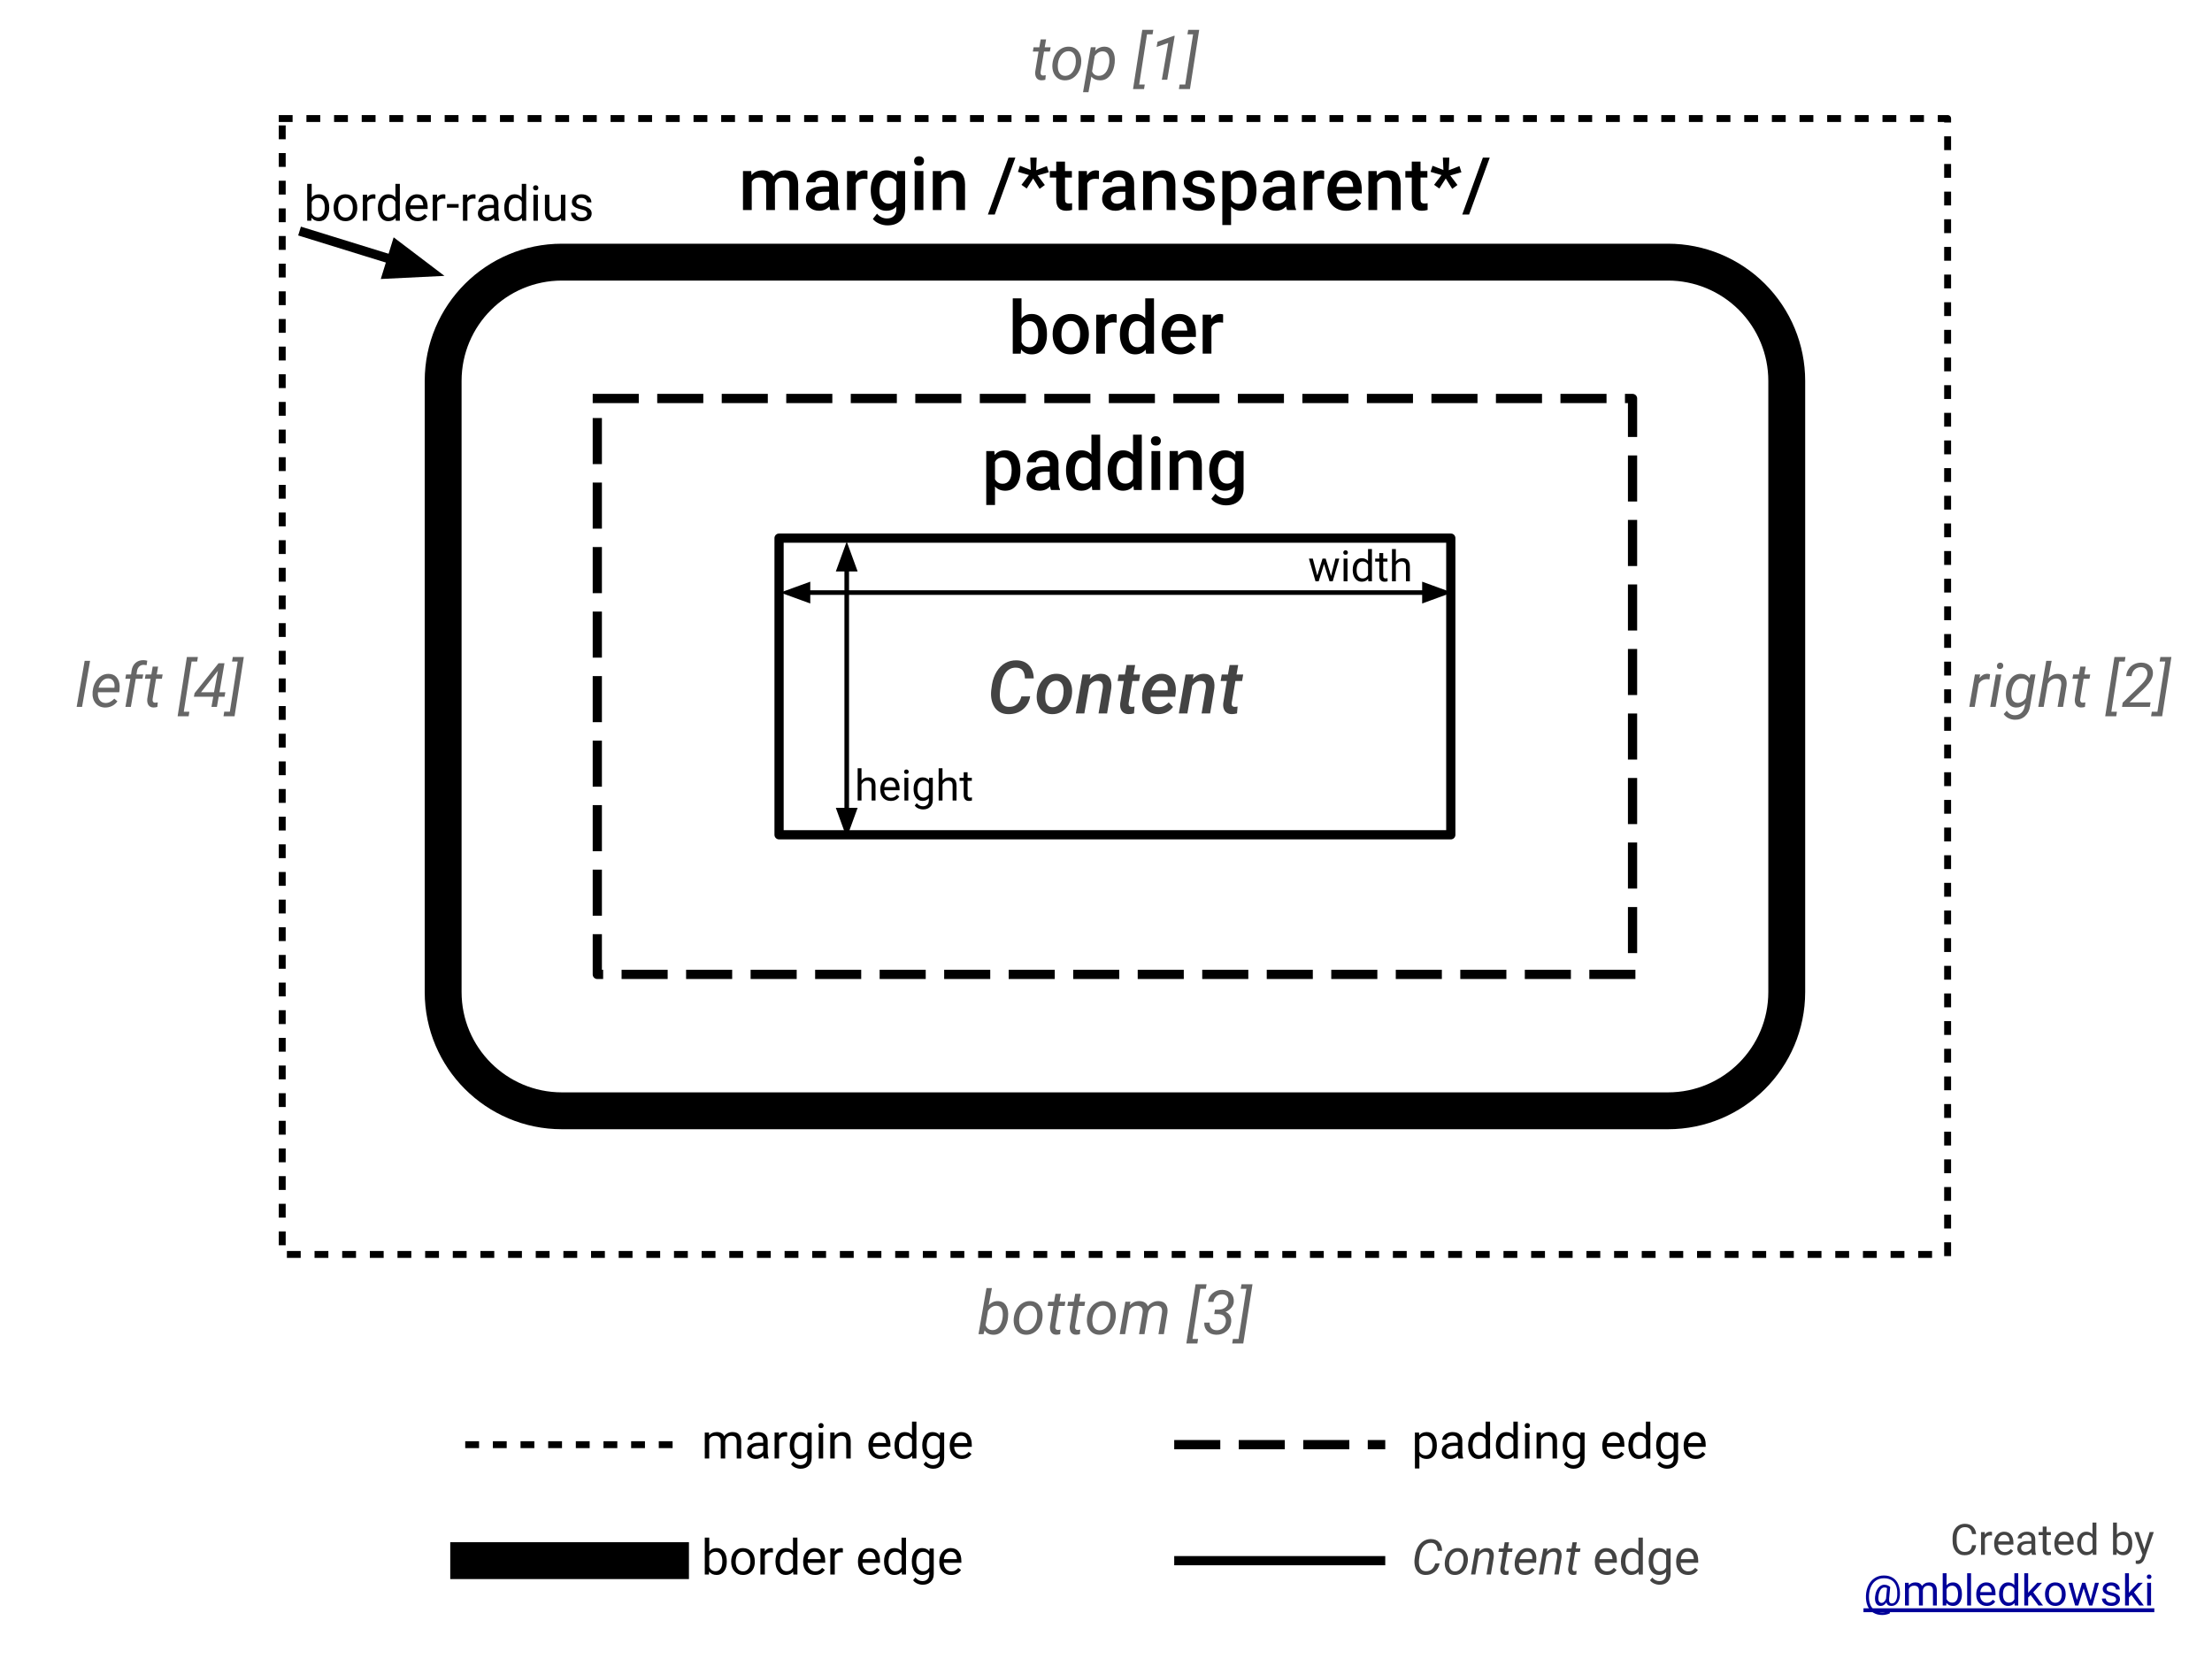 <svg xmlns="http://www.w3.org/2000/svg" xmlns:xlink="http://www.w3.org/1999/xlink" fill="none" stroke-linecap="square" stroke-miterlimit="10" viewBox="0 0 960 720"><clipPath id="a"><path d="M0 0h960v720H0V0z"/></clipPath><g clip-path="url(#a)"><path fill="none" d="M0 0h960v720H0z"/><path fill="none" d="M122.488 51.436h722.772v492.976h-722.772z"/><path stroke="#000" stroke-dasharray="3.0,9.0" stroke-linecap="butt" stroke-linejoin="round" stroke-width="3" d="M122.488 51.436h722.772v492.976h-722.772z"/><path fill="#000" d="M326.03 74.249l.109 1.766q1.781-2.078 4.875-2.078 3.391 0 4.641 2.594 1.844-2.594 5.188-2.594 2.797 0 4.156 1.547 1.375 1.547 1.406 4.562V91.156h-3.797v-11q0-1.609-.703-2.359t-2.328-.75q-1.297 0-2.125.703-.812.688-1.141 1.812l.016 11.594h-3.797v-11.125q-.078-2.984-3.047-2.984-2.281 0-3.234 1.859v12.25h-3.797V74.249h3.578zm34.375 16.906q-.25-.484-.438-1.578-1.812 1.891-4.438 1.891-2.547 0-4.156-1.453t-1.609-3.594q0-2.703 2-4.141 2.016-1.453 5.75-1.453h2.328V79.718q0-1.312-.734-2.094-.734-.797-2.234-.797-1.297 0-2.125.656-.828.641-.828 1.641h-3.797q0-1.391.922-2.594.922-1.219 2.5-1.906 1.594-.688 3.547-.688 2.969 0 4.734 1.5 1.766 1.484 1.812 4.188v7.625q0 2.281.641 3.641v.266h-3.875zm-4.172-2.734q1.125 0 2.109-.547 1-.547 1.5-1.469v-3.188h-2.047q-2.109 0-3.172.734t-1.062 2.078q0 1.094.719 1.75.734.641 1.953.641zM376.468 77.718q-.75-.125-1.547-.125-2.609 0-3.516 2v11.562h-3.797V74.249h3.625l.094 1.891q1.375-2.203 3.812-2.203.812 0 1.344.219l-.016 3.562zm1.438 4.859q0-3.938 1.844-6.281 1.859-2.359 4.922-2.359 2.891 0 4.547 2.016l.172-1.703h3.422v16.391q0 3.328-2.078 5.25-2.062 1.922-5.578 1.922-1.859 0-3.641-.781-1.766-.766-2.688-2.016l1.797-2.281q1.75 2.078 4.312 2.078 1.891 0 2.984-1.031 1.094-1.016 1.094-3v-1.141q-1.641 1.828-4.375 1.828-2.969 0-4.859-2.359-1.875-2.359-1.875-6.531zm3.781.328q0 2.547 1.031 4.016 1.047 1.453 2.891 1.453 2.297 0 3.406-1.969v-7.438q-1.078-1.922-3.375-1.922-1.875 0-2.922 1.484-1.031 1.484-1.031 4.375zm19.062 8.25h-3.797V74.249h3.797v16.906zm-4.031-21.297q0-.875.547-1.453.562-.578 1.594-.578t1.594.578q.562.578.562 1.453 0 .859-.562 1.438-.562.562-1.594.562t-1.594-.562q-.547-.578-.547-1.438zm11.688 4.391l.109 1.953q1.875-2.266 4.922-2.266 5.281 0 5.375 6.047V91.156h-3.797V80.203q0-1.609-.703-2.375-.688-.781-2.266-.781-2.297 0-3.422 2.078v12.031h-3.797V74.249h3.578zm23.312 18.859h-2.984l8.953-24.703h2.984l-8.953 24.703zm14.828-17.141l-4.766-1.375.859-2.641 4.719 1.828-.234-5.375h2.797l-.234 5.469 4.641-1.797.844 2.688-4.844 1.375 3.125 4.156-2.266 1.656-2.812-4.5-2.781 4.359-2.281-1.594 3.234-4.25zm15.656-5.828v4.109h2.984v2.812h-2.984v9.438q0 .969.375 1.406.391.422 1.375.422.656 0 1.328-.156v2.938q-1.297.359-2.5.359-4.375 0-4.375-4.828V77.062h-2.781v-2.812h2.781v-4.109h3.797zm14.734 7.578q-.75-.125-1.547-.125-2.609 0-3.516 2v11.562h-3.797V74.249h3.625l.094 1.891q1.375-2.203 3.812-2.203.812 0 1.344.219l-.016 3.562zm12.031 13.438q-.25-.484-.438-1.578-1.812 1.891-4.438 1.891-2.547 0-4.156-1.453t-1.609-3.594q0-2.703 2-4.141 2.016-1.453 5.75-1.453h2.328V79.718q0-1.312-.734-2.094-.734-.797-2.234-.797-1.297 0-2.125.656-.828.641-.828 1.641h-3.797q0-1.391.922-2.594.922-1.219 2.5-1.906 1.594-.688 3.547-.688 2.969 0 4.734 1.5 1.766 1.484 1.812 4.188v7.625q0 2.281.641 3.641v.266h-3.875zm-4.172-2.734q1.125 0 2.109-.547 1-.547 1.5-1.469v-3.188h-2.047q-2.109 0-3.172.734t-1.062 2.078q0 1.094.719 1.75.734.641 1.953.641zm14.906-14.172l.109 1.953q1.875-2.266 4.922-2.266 5.281 0 5.375 6.047V91.156h-3.797V80.203q0-1.609-.703-2.375-.688-.781-2.266-.781-2.297 0-3.422 2.078v12.031h-3.797V74.249h3.578zm23.75 12.312q0-1.016-.844-1.547-.828-.531-2.766-.938t-3.234-1.031q-2.844-1.375-2.844-3.984 0-2.188 1.844-3.656t4.688-1.469q3.031 0 4.891 1.5 1.875 1.5 1.875 3.891h-3.797q0-1.094-.812-1.812-.812-.734-2.156-.734-1.25 0-2.047.578-.781.578-.781 1.547 0 .875.734 1.359t2.969.984q2.234.484 3.5 1.172 1.281.672 1.891 1.625.625.953.625 2.312 0 2.281-1.891 3.703-1.891 1.406-4.953 1.406-2.078 0-3.703-.75t-2.531-2.062q-.906-1.312-.906-2.828h3.688q.078 1.344 1.016 2.078.938.719 2.484.719 1.5 0 2.281-.562.781-.578.781-1.5zm21.844-3.688q0 3.922-1.781 6.266-1.781 2.328-4.781 2.328-2.781 0-4.453-1.828v8.016h-3.797V74.249h3.5l.156 1.719q1.672-2.031 4.547-2.031 3.094 0 4.844 2.312 1.766 2.297 1.766 6.391v.234zm-3.781-.328q0-2.531-1.016-4.016-1-1.484-2.875-1.484-2.328 0-3.344 1.922v7.5q1.031 1.969 3.375 1.969 1.812 0 2.828-1.453 1.031-1.469 1.031-4.438zm17.094 8.609q-.25-.484-.438-1.578-1.812 1.891-4.438 1.891-2.547 0-4.156-1.453t-1.609-3.594q0-2.703 2-4.141 2.016-1.453 5.75-1.453h2.328V79.718q0-1.312-.734-2.094-.734-.797-2.234-.797-1.297 0-2.125.656-.828.641-.828 1.641h-3.797q0-1.391.922-2.594.922-1.219 2.5-1.906 1.594-.688 3.547-.688 2.969 0 4.734 1.5 1.766 1.484 1.812 4.188v7.625q0 2.281.641 3.641v.266h-3.875zm-4.172-2.734q1.125 0 2.109-.547 1-.547 1.5-1.469v-3.188h-2.047q-2.109 0-3.172.734t-1.062 2.078q0 1.094.719 1.75.734.641 1.953.641zm20.234-10.703q-.75-.125-1.547-.125-2.609 0-3.516 2v11.562h-3.797V74.249h3.625l.094 1.891q1.375-2.203 3.812-2.203.812 0 1.344.219l-.016 3.562zm9.547 13.75q-3.609 0-5.859-2.266-2.234-2.281-2.234-6.062v-.469q0-2.531.969-4.516.984-2 2.75-3.109t3.938-1.109q3.453 0 5.328 2.203 1.891 2.203 1.891 6.234v1.531h-11.047q.172 2.094 1.391 3.312 1.234 1.219 3.094 1.219 2.609 0 4.25-2.109l2.047 1.953q-1.016 1.516-2.719 2.359-1.688.828-3.797.828zm-.453-14.484q-1.562 0-2.531 1.094-.953 1.094-1.219 3.047h7.234v-.281q-.125-1.906-1.016-2.875-.891-.984-2.469-.984zm13.703-2.734l.109 1.953q1.875-2.266 4.922-2.266 5.281 0 5.375 6.047V91.156h-3.797V80.203q0-1.609-.703-2.375-.688-.781-2.266-.781-2.297 0-3.422 2.078v12.031h-3.797V74.249h3.578zm19.031-4.109v4.109h2.984v2.812h-2.984v9.438q0 .969.375 1.406.391.422 1.375.422.656 0 1.328-.156v2.938q-1.297.359-2.5.359-4.375 0-4.375-4.828V77.062h-2.781v-2.812h2.781v-4.109h3.797zm9.125 5.828l-4.766-1.375.859-2.641 4.719 1.828-.234-5.375h2.797l-.234 5.469 4.641-1.797.844 2.688-4.844 1.375 3.125 4.156-2.266 1.656-2.812-4.5-2.781 4.359-2.281-1.594 3.234-4.25zm11.969 17.141h-2.984l8.953-24.703h2.984l-8.953 24.703z"/><path fill="none" d="M192.325 165.316c0-28.47 23.079-51.549 51.549-51.549h480.019c13.672 0 26.784 5.431 36.451 15.098 9.667 9.667 15.098 22.779 15.098 36.451v265.216c0 28.47-23.079 51.549-51.549 51.549h-480.019c-28.47 0-51.549-23.079-51.549-51.549z"/><path stroke="#000" stroke-linecap="butt" stroke-linejoin="round" stroke-width="16" d="M192.325 165.316h0c0-28.47 23.079-51.549 51.549-51.549h480.019c13.672 0 26.784 5.431 36.451 15.098 9.667 9.667 15.098 22.779 15.098 36.451v265.216c0 28.47-23.079 51.549-51.549 51.549h-480.019c-28.47 0-51.549-23.079-51.549-51.549z"/><path fill="none" d="M259.228 172.94h449.291V422.892H259.228z"/><path stroke="#000" stroke-dasharray="16.0,12.0" stroke-linecap="butt" stroke-linejoin="round" stroke-width="4" d="M259.228 172.94h449.291V422.892H259.228z"/><path fill="#000" d="M442.843 204.378q0 3.922-1.781 6.266-1.781 2.328-4.781 2.328-2.781 0-4.453-1.828v8.016h-3.797v-23.406h3.5l.156 1.719q1.672-2.031 4.547-2.031 3.094 0 4.844 2.312 1.766 2.297 1.766 6.391v.234zm-3.781-.328q0-2.531-1.016-4.016-1-1.484-2.875-1.484-2.328 0-3.344 1.922v7.5q1.031 1.969 3.375 1.969 1.812 0 2.828-1.453 1.031-1.469 1.031-4.438zm17.094 8.609q-.25-.484-.438-1.578-1.812 1.891-4.438 1.891-2.547 0-4.156-1.453t-1.609-3.594q0-2.703 2-4.141 2.016-1.453 5.75-1.453h2.328v-1.109q0-1.312-.734-2.094-.734-.797-2.234-.797-1.297 0-2.125.656-.828.641-.828 1.641h-3.797q0-1.391.922-2.594.922-1.219 2.5-1.906 1.594-.688 3.547-.688 2.969 0 4.734 1.5 1.766 1.484 1.812 4.188v7.625q0 2.281.641 3.641v.266h-3.875zm-4.172-2.734q1.125 0 2.109-.547 1-.547 1.5-1.469v-3.188h-2.047q-2.109 0-3.172.734t-1.062 2.078q0 1.094.719 1.75.734.641 1.953.641zm10.672-5.844q0-3.906 1.812-6.266 1.812-2.375 4.859-2.375 2.688 0 4.344 1.875v-8.656h3.797v24h-3.438l-.188-1.75q-1.703 2.062-4.547 2.062-2.969 0-4.812-2.391-1.828-2.391-1.828-6.5zm3.797.328q0 2.578.984 4.031 1 1.438 2.828 1.438 2.328 0 3.406-2.078v-7.219q-1.047-2.031-3.375-2.031-1.844 0-2.844 1.469-1 1.453-1 4.391zm14.266-.328q0-3.906 1.812-6.266 1.812-2.375 4.859-2.375 2.688 0 4.344 1.875v-8.656h3.797v24h-3.438l-.188-1.75q-1.703 2.062-4.547 2.062-2.969 0-4.812-2.391-1.828-2.391-1.828-6.5zm3.797.328q0 2.578.984 4.031 1 1.438 2.828 1.438 2.328 0 3.406-2.078v-7.219q-1.047-2.031-3.375-2.031-1.844 0-2.844 1.469-1 1.453-1 4.391zm19.016 8.25h-3.797v-16.906h3.797v16.906zm-4.031-21.297q0-.875.547-1.453.562-.578 1.594-.578t1.594.578q.562.578.562 1.453 0 .859-.562 1.438-.562.562-1.594.562t-1.594-.562q-.547-.578-.547-1.438zm11.688 4.391l.109 1.953q1.875-2.266 4.922-2.266 5.281 0 5.375 6.047v11.172h-3.797v-10.953q0-1.609-.703-2.375-.688-.781-2.266-.781-2.297 0-3.422 2.078v12.031h-3.797v-16.906h3.578zm13.609 8.328q0-3.938 1.844-6.281 1.859-2.359 4.922-2.359 2.891 0 4.547 2.016l.172-1.703h3.422v16.391q0 3.328-2.078 5.25-2.062 1.922-5.578 1.922-1.859 0-3.641-.781-1.766-.766-2.688-2.016l1.797-2.281q1.75 2.078 4.312 2.078 1.891 0 2.984-1.031 1.094-1.016 1.094-3v-1.141q-1.641 1.828-4.375 1.828-2.969 0-4.859-2.359-1.875-2.359-1.875-6.531zm3.781.328q0 2.547 1.031 4.016 1.047 1.453 2.891 1.453 2.297 0 3.406-1.969v-7.438q-1.078-1.922-3.375-1.922-1.875 0-2.922 1.484-1.031 1.484-1.031 4.375z"/><path fill="none" d="M338.11 233.538h291.528v128.756h-291.528z"/><path stroke="#000" stroke-linecap="butt" stroke-linejoin="round" stroke-width="4" d="M338.11 233.538h291.528v128.756h-291.528z"/><path fill="#434343" d="M447.093 302.214q-.578 3.562-3.203 5.688-2.625 2.109-6.391 2.047-2.172-.047-3.812-1.031-1.625-.984-2.547-2.859-.922-1.891-1.031-4.266-.094-1.781.438-4.844.531-3.078 2.031-5.516 1.516-2.438 3.703-3.672 2.203-1.234 4.891-1.188 3.391.062 5.359 2.141 1.984 2.062 2.109 5.703h-3.828q-.078-2.438-1.031-3.516-.938-1.094-2.797-1.141-2.547-.078-4.266 1.828t-2.312 5.547l-.312 2.078-.141 1.594q-.125 1.609.219 3.031.359 1.406 1.25 2.156.891.734 2.266.781 4.359.172 5.594-4.531l3.812-.031zm2.906-1.094q.266-2.484 1.453-4.516 1.203-2.031 3.078-3.141t4.156-1.047q2.172.031 3.75 1.156t2.297 3.078q.734 1.953.516 4.344-.25 2.688-1.469 4.75-1.203 2.062-3.094 3.172-1.875 1.094-4.172 1.031-2.156-.031-3.734-1.141-1.562-1.125-2.297-3.062-.734-1.953-.531-4.297l.047-.328zm3.641 2.141q.078 1.641.859 2.641.797.984 2.203 1.031 1.906.047 3.188-1.469 1.297-1.516 1.625-4.141l.094-1.531q0-2-.797-3.141t-2.312-1.203q-2.375-.062-3.75 2.328-.828 1.453-1.047 3.344-.125 1.312-.062 2.141zm19.656-10.547l-.375 1.984q2.172-2.344 5.016-2.281 2.375.047 3.516 1.703 1.141 1.641.844 4.594l-1.828 10.922h-3.703l1.844-10.969q.078-.672.016-1.25-.203-1.859-2.219-1.906-2.109-.031-3.703 2.078l-2.109 12.047h-3.703l2.922-16.906 3.484-.016zm19.359-4.094l-.719 4.109h2.891l-.484 2.812h-2.906l-1.594 9.469q-.047.391-.016.703.094 1.016 1.25 1.062.578 0 1.312-.141l-.25 2.969q-1.156.328-2.328.328-1.938-.031-2.906-1.312-.953-1.297-.75-3.422l1.578-9.656h-2.703l.5-2.812h2.688l.719-4.109h3.719zm9.844 21.328q-2.203-.047-3.828-1.109-1.609-1.062-2.391-2.906-.766-1.844-.578-4.109l.047-.641q.281-2.578 1.5-4.625 1.234-2.062 3.062-3.125t3.969-1.016q3.172.062 4.75 2.359 1.594 2.297 1.203 5.984l-.219 1.625H499.374q-.141 2.016.812 3.25t2.625 1.266q2.391.078 4.406-2.078l1.875 1.969q-1.062 1.516-2.797 2.359-1.734.828-3.797.797zm1.578-14.5q-2.938-.094-4.406 4.156l7.016.016.062-.328q.109-.719.016-1.406-.172-1.109-.875-1.75t-1.812-.688zm13.938-2.734l-.375 1.984q2.172-2.344 5.016-2.281 2.375.047 3.516 1.703 1.141 1.641.844 4.594l-1.828 10.922h-3.703l1.844-10.969q.078-.672.016-1.25-.203-1.859-2.219-1.906-2.109-.031-3.703 2.078l-2.109 12.047h-3.703l2.922-16.906 3.484-.016zm19.359-4.094l-.719 4.109h2.891l-.484 2.812h-2.906l-1.594 9.469q-.047.391-.016.703.094 1.016 1.25 1.062.578 0 1.312-.141l-.25 2.969q-1.156.328-2.328.328-1.938-.031-2.906-1.312-.953-1.297-.75-3.422l1.578-9.656h-2.703l.5-2.812h2.688l.719-4.109h3.719z"/><path fill="none" d="M367.478 235.005v128.598"/><path stroke="#000" stroke-linecap="butt" stroke-linejoin="round" stroke-width="2" d="M367.478 247.005v104.598"/><path fill="#000" fill-rule="evenodd" stroke="#000" stroke-linecap="butt" stroke-width="2" d="M370.781 247.005l-3.303-9.076-3.303 9.076zM364.174 351.604l3.303 9.076 3.303-9.076z"/><path fill="none" d="M338.654 257.176h291.559"/><path stroke="#000" stroke-linecap="butt" stroke-linejoin="round" stroke-width="2" d="M350.654 257.176h267.559"/><path fill="#000" fill-rule="evenodd" stroke="#000" stroke-linecap="butt" stroke-width="2" d="M350.654 253.872l-9.076 3.303 9.076 3.303zM618.213 260.479l9.076-3.303-9.076-3.303z"/><path fill="none" d="M558.677 233.538h70.961v23.654H558.677z"/><path fill="#000" d="M577.677 249.957l1.891-7.531h1.688l-2.859 9.859h-1.375l-2.391-7.469-2.328 7.469h-1.375l-2.859-9.859h1.672l1.953 7.375 2.281-7.375h1.359l2.344 7.531zm7.129 2.328h-1.688v-9.859h1.688v9.859zm-1.828-12.469q0-.406.25-.688.25-.297.734-.297.5 0 .75.297.266.281.266.688t-.266.688q-.25.266-.75.266-.484 0-.734-.266-.25-.281-.25-.688zm4.106 7.453q0-2.266 1.078-3.641t2.812-1.375q1.734 0 2.75 1.172v-5.141h1.688v14h-1.547l-.094-1.062q-1 1.25-2.812 1.25-1.703 0-2.797-1.406-1.078-1.406-1.078-3.656v-.141zm1.688.203q0 1.672.688 2.625.703.938 1.922.938 1.609 0 2.344-1.438v-4.531q-.766-1.391-2.328-1.391-1.234 0-1.938.953-.688.953-.688 2.844zm11.537-7.438v2.391h1.844v1.312h-1.844v6.109q0 .594.234.891.25.297.844.297.297 0 .812-.109v1.359q-.672.188-1.297.188-1.125 0-1.703-.688t-.578-1.938v-6.109h-1.797v-1.312h1.797v-2.391h1.688zm5.485 3.594q1.125-1.375 2.922-1.375 3.125 0 3.156 3.516v6.516h-1.688V245.769q-.016-1.078-.5-1.578-.469-.516-1.484-.516-.812 0-1.438.438-.609.438-.969 1.156v7.016h-1.672v-14h1.672v5.344z"/><path fill="none" d="M361.934 328.667h79.811v23.654H361.934z"/><path fill="#000" d="M373.887 338.757q1.125-1.375 2.922-1.375 3.125 0 3.156 3.516v6.516h-1.688v-6.516q-.016-1.078-.5-1.578-.469-.516-1.484-.516-.812 0-1.438.438-.609.438-.969 1.156v7.016h-1.672v-14h1.672v5.344zm12.682 8.844q-2 0-3.266-1.312-1.25-1.328-1.25-3.531v-.312q0-1.469.562-2.609.562-1.156 1.562-1.797 1.016-.656 2.188-.656 1.922 0 2.984 1.266t1.062 3.625v.688h-6.672q.031 1.469.844 2.375.828.891 2.078.891.891 0 1.516-.359.625-.375 1.078-.969l1.031.797q-1.234 1.906-3.719 1.906zm-.203-8.844q-1.016 0-1.719.75-.688.734-.844 2.078h4.938v-.125q-.078-1.281-.703-1.984-.609-.719-1.672-.719zm7.837 8.656h-1.688v-9.859h1.688v9.859zm-1.828-12.469q0-.406.25-.688.25-.297.734-.297.5 0 .75.297.266.281.266.688t-.266.688q-.25.266-.75.266-.484 0-.734-.266-.25-.281-.25-.688zm4.121 7.453q0-2.297 1.062-3.656t2.828-1.359q1.797 0 2.812 1.266l.078-1.094h1.547v9.625q0 1.906-1.141 3-1.125 1.109-3.047 1.109-1.062 0-2.094-.453-1.016-.453-1.547-1.25l.875-1q1.078 1.328 2.656 1.328 1.219 0 1.906-.688t.688-1.953v-.844q-1 1.172-2.75 1.172-1.734 0-2.812-1.391-1.062-1.406-1.062-3.812zm1.688.203q0 1.656.688 2.609t1.922.953q1.594 0 2.328-1.453v-4.5q-.766-1.406-2.312-1.406-1.234 0-1.938.953-.688.953-.688 2.844zm10.857-3.844q1.125-1.375 2.922-1.375 3.125 0 3.156 3.516v6.516h-1.688v-6.516q-.016-1.078-.5-1.578-.469-.516-1.484-.516-.812 0-1.438.438-.609.438-.969 1.156v7.016h-1.672v-14h1.672v5.344zm10.885-3.594v2.391h1.844v1.312h-1.844v6.109q0 .594.234.891.25.297.844.297.297 0 .812-.109v1.359q-.672.188-1.297.188-1.125 0-1.703-.688t-.578-1.938v-6.109h-1.797v-1.312h1.797v-2.391h1.688z"/><path fill="none" d="M428.441 0h110.866v51.433H428.441z"/><path fill="#666" d="M453.996 17.1l-.594 3.422h2.562l-.328 1.859h-2.547l-1.469 8.75q-.047.344-.016.625.094 1.016 1.109 1.016.422 0 1.141-.125l-.188 1.969q-.844.234-1.719.234-1.406-.031-2.109-1.031-.703-1.016-.547-2.719l1.438-8.719H448.246l.328-1.859h2.484l.594-3.422h2.344zm9.911 3.156q1.781.031 3.031.969 1.266.938 1.875 2.578t.406 3.594l-.016.297q-.25 2.047-1.234 3.719-.969 1.656-2.516 2.578t-3.406.875q-1.75-.031-3.031-.969-1.266-.938-1.859-2.547-.578-1.625-.406-3.562.203-2.188 1.188-3.922.984-1.75 2.547-2.703t3.422-.906zm-4.781 7.547q-.094.828 0 1.703.125 1.547.906 2.453.797.906 2.109.953 1.172.031 2.156-.578 1-.625 1.672-1.875t.875-2.766q.109-1.203.031-2.016-.156-1.578-.953-2.484-.781-.922-2.094-.969-1.828-.047-3.109 1.438-1.266 1.469-1.562 3.844l-.031.297zm24.596-.172q-.25 2.141-1.156 3.859-.891 1.719-2.219 2.578-1.328.844-2.953.797-2.438-.047-3.75-1.641l-1.25 6.797h-2.359l3.375-19.5 2.141-.016-.266 1.578q1.75-1.875 4.188-1.828 2.031.047 3.156 1.5 1.141 1.438 1.203 3.984.016.828-.062 1.609l-.047.281zm-2.312-.281l.062-1.094q0-1.906-.719-2.906-.719-1.016-2.094-1.062-2.047-.047-3.531 1.938l-1.172 6.75q.781 1.875 2.844 1.938 1.75.031 2.984-1.375 1.234-1.422 1.625-4.188zm18.786-12.438h-2.406l-3.391 21.766h2.422l-.312 1.984h-4.781l4.016-25.719h4.781l-.328 1.969zm6.396 19.688h-2.359l2.781-15.984-5.047 1.766.406-2.281 7.031-2.547h.422l-3.234 19.047zm9.078-21.656h4.781l-4.016 25.719h-4.797l.312-1.984h2.437l3.406-21.766h-2.453l.328-1.969z"/><path fill="none" d="M3.874 272.199h110.866v51.433H3.874z"/><path fill="#666" d="M35.61 306.799h-2.344l3.469-20h2.359l-3.484 20zm9.951.266q-2.641-.062-4.125-1.938-1.484-1.891-1.25-4.844l.078-.547q.219-2.094 1.234-3.828 1.031-1.734 2.5-2.609t3.172-.844q2.172.047 3.406 1.453 1.234 1.391 1.359 3.766.031.844-.047 1.688l-.156 1.078h-9.203q-.234 1.922.625 3.266.875 1.344 2.594 1.391 2.078.047 3.859-1.875l1.344 1.141q-.875 1.281-2.281 2-1.391.719-3.109.703zm1.484-12.641q-1.453-.047-2.547.984-1.078 1.031-1.719 3.062l6.844.016.062-.219q.203-1.641-.531-2.719-.734-1.094-2.109-1.125zm7.385 12.375l2.141-12.219h-2.172l.312-1.859h2.172l.234-1.672q.328-2.125 1.641-3.312 1.359-1.25 3.484-1.234.656 0 1.672.234l-.281 1.953q-.625-.125-1.266-.156-1.219 0-1.984.766t-.938 2.031l-.203 1.391h2.906l-.328 1.859h-2.906l-2.125 12.219h-2.359zm14.189-17.5l-.594 3.422h2.562l-.328 1.859h-2.547l-1.469 8.75q-.047.344-.016.625.094 1.016 1.109 1.016.422 0 1.141-.125l-.188 1.969q-.844.234-1.719.234-1.406-.031-2.109-1.031-.703-1.016-.547-2.719l1.438-8.719h-2.484l.328-1.859h2.484l.594-3.422h2.344zm16.939-2.188h-2.406l-3.391 21.766h2.422l-.312 1.984h-4.781l4.016-25.719h4.781l-.328 1.969zm9.693 13.328h2.547l-.344 1.953h-2.547l-.766 4.406h-2.375l.781-4.406h-8.391l.281-1.547 10.406-13h2.578l-2.172 12.594zm-8 0h5.625l1.703-9.328-.391.547-6.938 8.781zm13.781-15.297h4.781l-4.016 25.719h-4.797l.312-1.984h2.438l3.406-21.766h-2.453l.328-1.969z"/><path fill="none" d="M407.396 544.415h152.976v51.433H407.396z"/><path fill="#666" d="M437.447 572.046q-.266 2.156-1.188 3.891-.922 1.719-2.234 2.562-1.312.828-2.922.781-2.547-.047-3.781-1.906l-.484 1.641h-2.172l3.469-20h2.359l-1.422 7.484q1.703-1.875 4.109-1.828 2.031.047 3.156 1.5 1.141 1.438 1.219 3.984 0 .828-.078 1.609l-.031.281zm-2.234-1.375q.031-1.906-.656-2.906-.672-1.016-2.062-1.062-2.188-.047-3.719 2.219l-1.047 6.125q.781 2.141 2.922 2.203 1.375.047 2.406-.828 1.047-.875 1.578-2.438t.578-3.312zm11.908-6q1.781.031 3.031.969 1.266.938 1.875 2.578t.406 3.594l-.016.297q-.25 2.047-1.234 3.719-.969 1.656-2.516 2.578t-3.406.875q-1.75-.031-3.031-.969-1.266-.938-1.859-2.547-.578-1.625-.406-3.562.203-2.188 1.188-3.922.984-1.75 2.547-2.703t3.422-.906zm-4.781 7.547q-.094.828 0 1.703.125 1.547.906 2.453.797.906 2.109.953 1.172.031 2.156-.578 1-.625 1.672-1.875t.875-2.766q.109-1.203.031-2.016-.156-1.578-.953-2.484-.781-.922-2.094-.969-1.828-.047-3.109 1.438-1.266 1.469-1.562 3.844l-.031.297zm18.064-10.703l-.594 3.422h2.562l-.328 1.859h-2.547l-1.469 8.75q-.047.344-.016.625.094 1.016 1.109 1.016.422 0 1.141-.125l-.188 1.969q-.844.234-1.719.234-1.406-.031-2.109-1.031-.703-1.016-.547-2.719l1.438-8.719h-2.484l.328-1.859h2.484l.594-3.422h2.344zm8.577 0l-.594 3.422h2.562l-.328 1.859h-2.547l-1.469 8.75q-.047.344-.016.625.094 1.016 1.109 1.016.422 0 1.141-.125l-.188 1.969q-.844.234-1.719.234-1.406-.031-2.109-1.031-.703-1.016-.547-2.719l1.438-8.719h-2.484l.328-1.859h2.484l.594-3.422h2.344zm9.911 3.156q1.781.031 3.031.969 1.266.938 1.875 2.578t.406 3.594l-.016.297q-.25 2.047-1.234 3.719-.969 1.656-2.516 2.578t-3.406.875q-1.75-.031-3.031-.969-1.266-.938-1.859-2.547-.578-1.625-.406-3.562.203-2.188 1.188-3.922.984-1.75 2.547-2.703t3.422-.906zm-4.781 7.547q-.094.828 0 1.703.125 1.547.906 2.453.797.906 2.109.953 1.172.031 2.156-.578 1-.625 1.672-1.875t.875-2.766q.109-1.203.031-2.016-.156-1.578-.953-2.484-.781-.922-2.094-.969-1.828-.047-3.109 1.438-1.266 1.469-1.562 3.844l-.031.297zm16.486-7.297l-.297 1.578q1.766-1.875 4.281-1.828 1.344.031 2.266.625.938.578 1.297 1.641 1.969-2.312 4.672-2.266 2.109.047 3.109 1.422 1 1.359.734 3.672l-1.547 9.25h-2.344l1.531-9.281q.078-.672 0-1.234-.234-1.766-2.312-1.812-1.281-.031-2.328.797t-1.359 2.172l-1.594 9.359h-2.375l1.562-9.266q.172-1.453-.438-2.234-.594-.781-1.875-.797-2.203-.062-3.5 2l-1.781 10.297h-2.359l2.453-14.078 2.203-.016zm32.731-5.594h-2.406l-3.391 21.766h2.422l-.312 1.984h-4.781l4.016-25.719h4.781l-.328 1.969zm3.958 9.047h1.547q1.719 0 2.891-.891 1.188-.906 1.359-2.453.172-1.516-.562-2.375-.719-.875-2.125-.906-1.484-.016-2.516.875t-1.266 2.406h-2.328q.219-2.344 2-3.797 1.781-1.469 4.234-1.438 2.375.047 3.734 1.484 1.359 1.438 1.187 3.797-.125 1.344-1.031 2.453-.906 1.094-2.531 1.828 1.297.516 1.938 1.641t.531 2.641q-.203 2.562-2.047 4.125-1.828 1.562-4.438 1.516-2.438-.062-3.891-1.516-1.438-1.453-1.328-3.766l2.359.016q-.078 1.453.703 2.359.781.891 2.266.938 1.656.047 2.766-.953t1.266-2.688q.141-1.547-.703-2.406t-2.531-.922l-1.797-.016.312-1.953zm11.515-11.016h4.781l-4.016 25.719h-4.797l.312-1.984h2.438l3.406-21.766h-2.453l.328-1.969z"/><path fill="none" d="M845.26 272.199h110.866v51.433H845.26z"/><path fill="#666" d="M863.416 294.862l-1.094-.109q-2.266 0-3.578 2.031l-1.719 10.016H854.666l2.438-14.078 2.281-.016-.344 1.641q1.5-1.969 3.516-1.922.438 0 1.125.203l-.266 2.234zm2.674 11.938h-2.344l2.453-14.078h2.344l-2.453 14.078zm1.938-19.219q.609-.031 1 .359.391.375.391 1 0 .609-.391 1t-1 .422q-.609.031-1-.344-.391-.391-.375-1t.391-1.016q.375-.406.984-.422zm2.607 12.156q.312-2.312 1.234-4 .938-1.703 2.266-2.516 1.344-.812 2.922-.781 2.453.062 3.703 1.844l.469-1.562h2.156l-2.344 13.781q-.375 2.688-2.188 4.312-1.797 1.625-4.453 1.547-1.438-.031-2.75-.688-1.297-.641-2.062-1.781l1.344-1.438q1.281 1.891 3.375 1.938 1.672.047 2.828-.938 1.172-.984 1.562-2.812l.25-1.25q-1.719 1.719-4.016 1.672-1.312-.047-2.281-.719t-1.516-1.938q-.531-1.266-.578-2.828-.031-.766.078-1.844zm2.281 1.328q-.047 1.875.641 2.891t2.062 1.078q2.109.047 3.625-2.078l1.109-6.469q-.781-1.922-2.828-2-1.906-.047-3.141 1.562-1.219 1.609-1.453 4.359l-.016.656zm16.065-6.625q1.859-2.016 4.266-1.969 1.969.031 2.922 1.359.969 1.328.719 3.734l-1.531 9.234h-2.359l1.547-9.266q.078-.641.016-1.188-.219-1.828-2.156-1.859-2.156-.047-3.719 2.266l-1.734 10.047h-2.359l3.469-20h2.359l-1.438 7.641zm16.198-5.141l-.594 3.422h2.562l-.328 1.859h-2.547l-1.469 8.75q-.047.344-.016.625.094 1.016 1.109 1.016.422 0 1.141-.125l-.188 1.969q-.844.234-1.719.234-1.406-.031-2.109-1.031-.703-1.016-.547-2.719l1.438-8.719h-2.484l.328-1.859h2.484l.594-3.422h2.344zm16.939-2.188h-2.406l-3.391 21.766h2.422l-.312 1.984h-4.781l4.016-25.719h4.781l-.328 1.969zm10.896 19.688h-12.062l.281-1.828 7-6.797 1.266-1.266q2.203-2.203 2.438-4.062.172-1.438-.562-2.328-.719-.906-2.047-.969-1.703-.047-2.859 1-1.141 1.047-1.391 2.875l-2.328.016q.172-1.75 1.078-3.094.906-1.359 2.375-2.078 1.484-.719 3.219-.688 2.344.062 3.734 1.438t1.188 3.562q-.219 2.484-2.875 5.25l-1.188 1.219-6.094 5.781h9.141l-.312 1.969zm4.578-21.656h4.781l-4.016 25.719h-4.797l.312-1.984h2.438l3.406-21.766h-2.453l.328-1.969z"/><path fill="none" d="M511.604 677.323h87.591"/><path stroke="#000" stroke-linecap="butt" stroke-linejoin="round" stroke-width="4" d="M511.604 677.323h87.591"/><path fill="none" d="M603.617 664.021h147.433v23.654H603.617z"/><path fill="#434343" d="M624.789 678.5q-.438 2.344-2.125 3.719t-4.062 1.312q-1.406-.031-2.453-.688t-1.641-1.906q-.578-1.25-.641-2.75-.047-.859.078-1.672l.172-1.25q.484-3.406 2.391-5.375 1.922-1.984 4.656-1.938 2.141.047 3.391 1.391 1.25 1.328 1.312 3.703h-1.938q-.141-3.188-2.5-3.438l-.344-.016q-1.969-.047-3.297 1.469-1.312 1.516-1.688 4.125l-.234 1.578-.062.922q-.062 1.906.672 3.047.75 1.125 2.219 1.172 1.594.047 2.625-.766t1.578-2.609l1.891-.031zm7.976-6.641q1.422.016 2.422.766 1.016.75 1.5 2.062t.328 2.875l-.016.234q-.203 1.641-.984 2.969t-2.016 2.078q-1.234.734-2.719.688-1.406-.016-2.422-.766t-1.484-2.031q-.469-1.297-.328-2.859.156-1.75.938-3.141.797-1.391 2.031-2.156 1.25-.766 2.75-.719zm-3.828 6.031q-.078.656 0 1.359.109 1.234.734 1.969.625.719 1.688.75.938.031 1.719-.453.797-.5 1.328-1.5.547-1 .703-2.219.094-.953.031-1.609-.125-1.266-.766-1.984-.625-.734-1.672-.781-1.469-.031-2.484 1.156-1.016 1.172-1.266 3.078l-.016.234zm13.216-5.844l-.266 1.422q1.516-1.656 3.453-1.609 1.594.031 2.344 1.094.766 1.062.578 2.984l-1.234 7.391h-1.891l1.25-7.422q.062-.5 0-.938-.172-1.469-1.719-1.5-1.688-.031-2.969 1.812l-1.406 8.047h-1.875l1.953-11.266 1.781-.016zm12.752-2.719l-.469 2.734h2.047l-.266 1.484h-2.031l-1.188 7.016q-.031.266 0 .5.062.812.875.812.344 0 .922-.109l-.141 1.578q-.688.188-1.375.188-1.125-.031-1.688-.828-.562-.812-.438-2.172l1.141-6.984h-1.984l.25-1.484h2l.469-2.734h1.875zm6.769 14.203q-2.109-.031-3.297-1.547t-1-3.859l.047-.453q.188-1.672 1-3.062t1.984-2.078q1.188-.703 2.547-.672 1.75.031 2.734 1.156.984 1.109 1.078 3.016.031.672-.031 1.344l-.125.875h-7.359q-.188 1.531.5 2.609.703 1.062 2.078 1.109 1.656.031 3.078-1.5l1.078.906q-.703 1.031-1.828 1.609-1.109.578-2.484.547zm1.188-10.109q-1.156-.031-2.031.797-.875.812-1.375 2.438l5.469.016.047-.172q.172-1.312-.422-2.172-.594-.875-1.688-.906zm8.732-1.375l-.266 1.422q1.516-1.656 3.453-1.609 1.594.031 2.344 1.094.766 1.062.578 2.984l-1.234 7.391h-1.891l1.25-7.422q.062-.5 0-.938-.172-1.469-1.719-1.5-1.688-.031-2.969 1.812l-1.406 8.047h-1.875l1.953-11.266 1.781-.016zm12.752-2.719l-.469 2.734h2.047l-.266 1.484h-2.031l-1.188 7.016q-.031.266 0 .5.062.812.875.812.344 0 .922-.109l-.141 1.578q-.688.188-1.375.188-1.125-.031-1.688-.828-.562-.812-.438-2.172l1.141-6.984h-1.984l.25-1.484h2l.469-2.734h1.875zM697.332 683.531q-2.297 0-3.734-1.5t-1.438-4.031v-.344q0-1.688.641-3t1.781-2.047q1.156-.75 2.5-.75 2.203 0 3.422 1.453 1.219 1.438 1.219 4.125v.812h-7.641q.047 1.656.969 2.688.938 1.031 2.375 1.031 1.031 0 1.734-.422t1.234-1.109l1.188.922q-1.422 2.172-4.25 2.172zm-.25-10.094q-1.156 0-1.953.844t-.984 2.375h5.656v-.141q-.094-1.469-.797-2.266-.703-.812-1.922-.812zm6.393 4.156q0-2.594 1.234-4.156 1.234-1.578 3.219-1.578t3.141 1.344v-5.875h1.922v16h-1.766l-.094-1.203q-1.156 1.406-3.219 1.406-1.969 0-3.203-1.594-1.234-1.609-1.234-4.188v-.156zm1.938.219q0 1.922.781 3.016.797 1.078 2.188 1.078 1.844 0 2.688-1.656v-5.172q-.875-1.594-2.656-1.594-1.422 0-2.219 1.094-.781 1.094-.781 3.234zm10.106-.219q0-2.625 1.219-4.172 1.219-1.562 3.234-1.562 2.062 0 3.219 1.453l.094-1.25h1.75v11q0 2.188-1.297 3.438-1.297 1.266-3.484 1.266-1.219 0-2.391-.531-1.156-.516-1.766-1.422l1-1.156q1.234 1.531 3.031 1.531 1.406 0 2.188-.797.781-.781.781-2.219v-.969q-1.156 1.328-3.156 1.328-1.969 0-3.203-1.594-1.219-1.594-1.219-4.344zm1.938.219q0 1.906.781 3t2.188 1.094q1.828 0 2.672-1.656v-5.156q-.875-1.609-2.656-1.609-1.406 0-2.203 1.094-.781 1.094-.781 3.234zm15.169 5.719q-2.297 0-3.734-1.5t-1.438-4.031v-.344q0-1.688.641-3t1.781-2.047q1.156-.75 2.5-.75 2.203 0 3.422 1.453 1.219 1.438 1.219 4.125v.812h-7.641q.047 1.656.969 2.688.938 1.031 2.375 1.031 1.031 0 1.734-.422t1.234-1.109l1.188.922q-1.422 2.172-4.25 2.172zm-.25-10.094q-1.156 0-1.953.844t-.984 2.375h5.656v-.141q-.094-1.469-.797-2.266-.703-.812-1.922-.812z"/><path fill="none" d="M511.604 626.976h87.591"/><path stroke="#000" stroke-dasharray="16.0,12.0" stroke-linecap="butt" stroke-linejoin="round" stroke-width="4" d="M511.604 626.976h87.591"/><path fill="none" d="M603.617 613.675h152.976v23.654H603.617z"/><path fill="#000" d="M623.586 627.466q0 2.578-1.172 4.156-1.172 1.562-3.188 1.562-2.047 0-3.219-1.297v5.422h-1.938V621.716h1.766l.094 1.25q1.172-1.453 3.266-1.453 2.031 0 3.203 1.531 1.188 1.516 1.188 4.25v.172zm-1.922-.219q0-1.906-.812-3-.812-1.109-2.219-1.109-1.75 0-2.625 1.547v5.391q.859 1.547 2.641 1.547 1.391 0 2.203-1.094.812-1.109.812-3.281zm11.341 5.734q-.172-.328-.281-1.188-1.344 1.391-3.203 1.391-1.672 0-2.734-.938t-1.062-2.391q0-1.766 1.328-2.734 1.344-.969 3.766-.969h1.875v-.891q0-1.016-.609-1.609-.594-.594-1.766-.594-1.031 0-1.734.516t-.703 1.266h-1.938q0-.844.594-1.625.609-.797 1.625-1.25 1.031-.453 2.266-.453 1.953 0 3.047.969 1.109.969 1.156 2.672v5.188q0 1.562.391 2.469v.172h-2.016zm-3.203-1.469q.906 0 1.719-.469t1.172-1.219v-2.312h-1.5q-3.547 0-3.547 2.078 0 .906.594 1.422.609.5 1.562.5zm7.367-4.266q0-2.594 1.234-4.156 1.234-1.578 3.219-1.578t3.141 1.344v-5.875h1.922v16h-1.766l-.094-1.203q-1.156 1.406-3.219 1.406-1.969 0-3.203-1.594-1.234-1.609-1.234-4.188v-.156zm1.938.219q0 1.922.781 3.016.797 1.078 2.188 1.078 1.844 0 2.688-1.656v-5.172q-.875-1.594-2.656-1.594-1.422 0-2.219 1.094-.781 1.094-.781 3.234zm10.091-.219q0-2.594 1.234-4.156 1.234-1.578 3.219-1.578t3.141 1.344v-5.875h1.922v16h-1.766l-.094-1.203q-1.156 1.406-3.219 1.406-1.969 0-3.203-1.594-1.234-1.609-1.234-4.188v-.156zm1.938.219q0 1.922.781 3.016.797 1.078 2.188 1.078 1.844 0 2.688-1.656v-5.172q-.875-1.594-2.656-1.594-1.422 0-2.219 1.094-.781 1.094-.781 3.234zm12.653 5.516h-1.922V621.716h1.922v11.266zm-2.078-14.25q0-.469.281-.797.297-.328.859-.328t.844.328q.297.328.297.797t-.297.781q-.281.312-.844.312t-.859-.312q-.281-.312-.281-.781zm6.988 2.984l.062 1.406q1.297-1.609 3.375-1.609 3.578 0 3.609 4.016v7.453h-1.938V625.528q0-1.219-.547-1.797-.547-.594-1.703-.594-.938 0-1.656.5-.703.5-1.094 1.312v8.031h-1.938V621.716h1.828zm9.487 5.531q0-2.625 1.219-4.172 1.219-1.562 3.234-1.562 2.062 0 3.219 1.453l.094-1.25h1.75v11q0 2.188-1.297 3.438-1.297 1.266-3.484 1.266-1.219 0-2.391-.531-1.156-.516-1.766-1.422l1-1.156q1.234 1.531 3.031 1.531 1.406 0 2.188-.797.781-.781.781-2.219v-.969q-1.156 1.328-3.156 1.328-1.969 0-3.203-1.594-1.219-1.594-1.219-4.344zm1.938.219q0 1.906.781 3t2.188 1.094q1.828 0 2.672-1.656v-5.156q-.875-1.609-2.656-1.609-1.406 0-2.203 1.094-.781 1.094-.781 3.234zm20.449 5.719q-2.297 0-3.734-1.5t-1.438-4.031v-.344q0-1.688.641-3t1.781-2.047q1.156-.75 2.5-.75 2.203 0 3.422 1.453 1.219 1.438 1.219 4.125v.812h-7.641q.047 1.656.969 2.688.938 1.031 2.375 1.031 1.031 0 1.734-.422t1.234-1.109l1.188.922q-1.422 2.172-4.25 2.172zm-.25-10.094q-1.156 0-1.953.844t-.984 2.375h5.656v-.141q-.094-1.469-.797-2.266-.703-.812-1.922-.812zm6.393 4.156q0-2.594 1.234-4.156 1.234-1.578 3.219-1.578t3.141 1.344v-5.875h1.922v16h-1.766l-.094-1.203q-1.156 1.406-3.219 1.406-1.969 0-3.203-1.594-1.234-1.609-1.234-4.188v-.156zm1.938.219q0 1.922.781 3.016.797 1.078 2.188 1.078 1.844 0 2.688-1.656v-5.172q-.875-1.594-2.656-1.594-1.422 0-2.219 1.094-.781 1.094-.781 3.234zm10.106-.219q0-2.625 1.219-4.172 1.219-1.562 3.234-1.562 2.062 0 3.219 1.453l.094-1.25h1.75v11q0 2.188-1.297 3.438-1.297 1.266-3.484 1.266-1.219 0-2.391-.531-1.156-.516-1.766-1.422l1-1.156q1.234 1.531 3.031 1.531 1.406 0 2.188-.797.781-.781.781-2.219v-.969q-1.156 1.328-3.156 1.328-1.969 0-3.203-1.594-1.219-1.594-1.219-4.344zm1.938.219q0 1.906.781 3t2.188 1.094q1.828 0 2.672-1.656v-5.156q-.875-1.609-2.656-1.609-1.406 0-2.203 1.094-.781 1.094-.781 3.234zm15.169 5.719q-2.297 0-3.734-1.5t-1.438-4.031v-.344q0-1.688.641-3t1.781-2.047q1.156-.75 2.5-.75 2.203 0 3.422 1.453 1.219 1.438 1.219 4.125v.812h-7.641q.047 1.656.969 2.688.938 1.031 2.375 1.031 1.031 0 1.734-.422t1.234-1.109l1.188.922q-1.422 2.172-4.25 2.172zm-.25-10.094q-1.156 0-1.953.844t-.984 2.375h5.656v-.141q-.094-1.469-.797-2.266-.703-.812-1.922-.812z"/><path fill="none" d="M203.407 677.323h87.591"/><path stroke="#000" stroke-linecap="butt" stroke-linejoin="round" stroke-width="16" d="M203.407 677.323h87.591"/><path fill="none" d="M295.42 664.021h152.976v23.654H295.42z"/><path fill="#000" d="M315.42 677.812q0 2.594-1.188 4.156t-3.188 1.562q-2.141 0-3.297-1.5l-.094 1.297h-1.781v-16h1.938v5.969q1.156-1.438 3.203-1.438 2.062 0 3.234 1.547t1.172 4.25v.156zm-1.922-.219q0-1.969-.766-3.031-.766-1.078-2.188-1.078-1.906 0-2.734 1.766v4.875q.875 1.781 2.75 1.781 1.391 0 2.156-1.078.781-1.078.781-3.234zm3.841 0q0-1.656.641-2.984.656-1.328 1.812-2.031 1.172-.719 2.656-.719 2.297 0 3.719 1.594 1.422 1.578 1.422 4.234v.125q0 1.656-.625 2.969-.625 1.297-1.797 2.031-1.172.719-2.703.719-2.281 0-3.703-1.594t-1.422-4.219v-.125zm1.938.219q0 1.875.859 3.016.875 1.141 2.328 1.141 1.469 0 2.328-1.156.875-1.156.875-3.219 0-1.859-.891-3-.875-1.156-2.328-1.156-1.422 0-2.297 1.141-.875 1.125-.875 3.234zm16.179-4.031q-.438-.062-.953-.062-1.891 0-2.562 1.609v8h-1.938V672.062h1.875l.031 1.297q.953-1.5 2.688-1.5.562 0 .859.141v1.781zm1.097 3.812q0-2.594 1.234-4.156 1.234-1.578 3.219-1.578t3.141 1.344v-5.875h1.922v16h-1.766l-.094-1.203q-1.156 1.406-3.219 1.406-1.969 0-3.203-1.594-1.234-1.609-1.234-4.188v-.156zm1.938.219q0 1.922.781 3.016.797 1.078 2.188 1.078 1.844 0 2.688-1.656v-5.172q-.875-1.594-2.656-1.594-1.422 0-2.219 1.094-.781 1.094-.781 3.234zm15.247 5.719q-2.297 0-3.734-1.5t-1.438-4.031v-.344q0-1.688.641-3t1.781-2.047q1.156-.75 2.5-.75 2.203 0 3.422 1.453 1.219 1.438 1.219 4.125v.812h-7.641q.047 1.656.969 2.688.938 1.031 2.375 1.031 1.031 0 1.734-.422t1.234-1.109l1.188.922q-1.422 2.172-4.25 2.172zm-.25-10.094q-1.156 0-1.953.844t-.984 2.375h5.656v-.141q-.094-1.469-.797-2.266-.703-.812-1.922-.812zm12.315.344q-.438-.062-.953-.062-1.891 0-2.562 1.609v8h-1.938V672.062h1.875l.031 1.297q.953-1.5 2.688-1.5.562 0 .859.141v1.781zm11.731 9.75q-2.297 0-3.734-1.5t-1.438-4.031v-.344q0-1.688.641-3t1.781-2.047q1.156-.75 2.5-.75 2.203 0 3.422 1.453 1.219 1.438 1.219 4.125v.812h-7.641q.047 1.656.969 2.688.938 1.031 2.375 1.031 1.031 0 1.734-.422t1.234-1.109l1.188.922q-1.422 2.172-4.25 2.172zm-.25-10.094q-1.156 0-1.953.844t-.984 2.375h5.656v-.141q-.094-1.469-.797-2.266-.703-.812-1.922-.812zm6.393 4.156q0-2.594 1.234-4.156 1.234-1.578 3.219-1.578t3.141 1.344v-5.875h1.922v16h-1.766l-.094-1.203q-1.156 1.406-3.219 1.406-1.969 0-3.203-1.594-1.234-1.609-1.234-4.188v-.156zm1.938.219q0 1.922.781 3.016.797 1.078 2.188 1.078 1.844 0 2.688-1.656v-5.172q-.875-1.594-2.656-1.594-1.422 0-2.219 1.094-.781 1.094-.781 3.234zm10.106-.219q0-2.625 1.219-4.172 1.219-1.562 3.234-1.562 2.062 0 3.219 1.453l.094-1.25h1.75v11q0 2.188-1.297 3.438-1.297 1.266-3.484 1.266-1.219 0-2.391-.531-1.156-.516-1.766-1.422l1-1.156q1.234 1.531 3.031 1.531 1.406 0 2.188-.797.781-.781.781-2.219v-.969q-1.156 1.328-3.156 1.328-1.969 0-3.203-1.594-1.219-1.594-1.219-4.344zm1.938.219q0 1.906.781 3t2.188 1.094q1.828 0 2.672-1.656v-5.156q-.875-1.609-2.656-1.609-1.406 0-2.203 1.094-.781 1.094-.781 3.234zm15.169 5.719q-2.297 0-3.734-1.5t-1.438-4.031v-.344q0-1.688.641-3t1.781-2.047q1.156-.75 2.5-.75 2.203 0 3.422 1.453 1.219 1.438 1.219 4.125v.812h-7.641q.047 1.656.969 2.688.938 1.031 2.375 1.031 1.031 0 1.734-.422t1.234-1.109l1.188.922q-1.422 2.172-4.25 2.172zm-.25-10.094q-1.156 0-1.953.844t-.984 2.375h5.656v-.141q-.094-1.469-.797-2.266-.703-.812-1.922-.812z"/><path fill="none" d="M203.407 626.976h87.591"/><path stroke="#000" stroke-dasharray="3.0,9.0" stroke-linecap="butt" stroke-linejoin="round" stroke-width="3" d="M203.407 626.976h87.591"/><path fill="none" d="M295.42 613.675h152.976v23.654H295.42z"/><path fill="#000" d="M307.686 621.716l.062 1.25q1.234-1.453 3.344-1.453 2.359 0 3.219 1.797.562-.812 1.453-1.297.906-.5 2.125-.5 3.719 0 3.781 3.922v7.547h-1.938v-7.438q0-1.203-.547-1.797-.547-.609-1.859-.609-1.062 0-1.781.641-.703.641-.812 1.719v7.484h-1.938V625.591q0-2.453-2.406-2.453-1.891 0-2.594 1.609v8.234h-1.922V621.716h1.812zm23.85 11.266q-.172-.328-.281-1.188-1.344 1.391-3.203 1.391-1.672 0-2.734-.938t-1.062-2.391q0-1.766 1.328-2.734 1.344-.969 3.766-.969h1.875v-.891q0-1.016-.609-1.609-.594-.594-1.766-.594-1.031 0-1.734.516t-.703 1.266h-1.938q0-.844.594-1.625.609-.797 1.625-1.25 1.031-.453 2.266-.453 1.953 0 3.047.969 1.109.969 1.156 2.672v5.188q0 1.562.391 2.469v.172h-2.016zm-3.203-1.469q.906 0 1.719-.469t1.172-1.219v-2.312h-1.5q-3.547 0-3.547 2.078 0 .906.594 1.422.609.5 1.562.5zm13.289-8.078q-.438-.062-.953-.062-1.891 0-2.562 1.609v8h-1.938V621.716h1.875l.031 1.297q.953-1.5 2.688-1.5.562 0 .859.141v1.781zm1.113 3.812q0-2.625 1.219-4.172 1.219-1.562 3.234-1.562 2.062 0 3.219 1.453l.094-1.25h1.75v11q0 2.188-1.297 3.438-1.297 1.266-3.484 1.266-1.219 0-2.391-.531-1.156-.516-1.766-1.422l1-1.156q1.234 1.531 3.031 1.531 1.406 0 2.188-.797.781-.781.781-2.219v-.969q-1.156 1.328-3.156 1.328-1.969 0-3.203-1.594-1.219-1.594-1.219-4.344zm1.938.219q0 1.906.781 3t2.188 1.094q1.828 0 2.672-1.656v-5.156q-.875-1.609-2.656-1.609-1.406 0-2.203 1.094-.781 1.094-.781 3.234zm12.575 5.516h-1.922V621.716h1.922v11.266zm-2.078-14.25q0-.469.281-.797.297-.328.859-.328t.844.328q.297.328.297.797t-.297.781q-.281.312-.844.312t-.859-.312q-.281-.312-.281-.781zm6.988 2.984l.062 1.406q1.297-1.609 3.375-1.609 3.578 0 3.609 4.016v7.453h-1.938V625.528q0-1.219-.547-1.797-.547-.594-1.703-.594-.938 0-1.656.5-.703.5-1.094 1.312v8.031h-1.938V621.716h1.828zm19.907 11.469q-2.297 0-3.734-1.5t-1.438-4.031v-.344q0-1.688.641-3t1.781-2.047q1.156-.75 2.5-.75 2.203 0 3.422 1.453 1.219 1.438 1.219 4.125v.812h-7.641q.047 1.656.969 2.688.938 1.031 2.375 1.031 1.031 0 1.734-.422t1.234-1.109l1.188.922q-1.422 2.172-4.25 2.172zm-.25-10.094q-1.156 0-1.953.844t-.984 2.375h5.656v-.141q-.094-1.469-.797-2.266-.703-.812-1.922-.812zm6.393 4.156q0-2.594 1.234-4.156 1.234-1.578 3.219-1.578t3.141 1.344v-5.875h1.922v16h-1.766l-.094-1.203q-1.156 1.406-3.219 1.406-1.969 0-3.203-1.594-1.234-1.609-1.234-4.188v-.156zm1.938.219q0 1.922.781 3.016.797 1.078 2.188 1.078 1.844 0 2.688-1.656v-5.172q-.875-1.594-2.656-1.594-1.422 0-2.219 1.094-.781 1.094-.781 3.234zm10.106-.219q0-2.625 1.219-4.172 1.219-1.562 3.234-1.562 2.062 0 3.219 1.453l.094-1.25h1.75v11q0 2.188-1.297 3.438-1.297 1.266-3.484 1.266-1.219 0-2.391-.531-1.156-.516-1.766-1.422l1-1.156q1.234 1.531 3.031 1.531 1.406 0 2.188-.797.781-.781.781-2.219v-.969q-1.156 1.328-3.156 1.328-1.969 0-3.203-1.594-1.219-1.594-1.219-4.344zm1.938.219q0 1.906.781 3t2.188 1.094q1.828 0 2.672-1.656v-5.156q-.875-1.609-2.656-1.609-1.406 0-2.203 1.094-.781 1.094-.781 3.234zm15.169 5.719q-2.297 0-3.734-1.5t-1.438-4.031v-.344q0-1.688.641-3t1.781-2.047q1.156-.75 2.5-.75 2.203 0 3.422 1.453 1.219 1.438 1.219 4.125v.812h-7.641q.047 1.656.969 2.688.938 1.031 2.375 1.031 1.031 0 1.734-.422t1.234-1.109l1.188.922q-1.422 2.172-4.25 2.172zm-.25-10.094q-1.156 0-1.953.844t-.984 2.375h5.656v-.141q-.094-1.469-.797-2.266-.703-.812-1.922-.812z"/><path fill="none" d="M131.911 100.862l60.976 18.866"/><path stroke="#000" stroke-linecap="butt" stroke-linejoin="round" stroke-width="4" d="M131.911 100.862l38.049 11.772"/><path fill="#000" fill-rule="evenodd" stroke="#000" stroke-linecap="butt" stroke-width="4" d="M168.007 118.946l19.294-.946-15.388-11.677z"/><path fill="none" d="M122.882 76.476h152.976v23.654H122.882z"/><path fill="#000" d="M142.882 90.268q0 2.594-1.188 4.156t-3.188 1.562q-2.141 0-3.297-1.5l-.094 1.297h-1.781v-16h1.938v5.969q1.156-1.438 3.203-1.438 2.062 0 3.234 1.547t1.172 4.25v.156zm-1.922-.219q0-1.969-.766-3.031-.766-1.078-2.188-1.078-1.906 0-2.734 1.766v4.875q.875 1.781 2.75 1.781 1.391 0 2.156-1.078.781-1.078.781-3.234zm3.841 0q0-1.656.641-2.984.656-1.328 1.812-2.031 1.172-.719 2.656-.719 2.297 0 3.719 1.594 1.422 1.578 1.422 4.234v.125q0 1.656-.625 2.969-.625 1.297-1.797 2.031-1.172.719-2.703.719-2.281 0-3.703-1.594t-1.422-4.219v-.125zm1.938.219q0 1.875.859 3.016.875 1.141 2.328 1.141 1.469 0 2.328-1.156.875-1.156.875-3.219 0-1.859-.891-3-.875-1.156-2.328-1.156-1.422 0-2.297 1.141-.875 1.125-.875 3.234zm16.179-4.031q-.438-.062-.953-.062-1.891 0-2.562 1.609v8h-1.938V84.518h1.875l.031 1.297q.953-1.5 2.688-1.5.562 0 .859.141v1.781zm1.097 3.812q0-2.594 1.234-4.156 1.234-1.578 3.219-1.578t3.141 1.344v-5.875h1.922v16h-1.766l-.094-1.203q-1.156 1.406-3.219 1.406-1.969 0-3.203-1.594-1.234-1.609-1.234-4.188v-.156zm1.938.219q0 1.922.781 3.016.797 1.078 2.188 1.078 1.844 0 2.688-1.656V87.533q-.875-1.594-2.656-1.594-1.422 0-2.219 1.094-.781 1.094-.781 3.234zm15.247 5.719q-2.297 0-3.734-1.5t-1.438-4.031v-.344q0-1.688.641-3t1.781-2.047q1.156-.75 2.5-.75 2.203 0 3.422 1.453 1.219 1.438 1.219 4.125v.812h-7.641q.047 1.656.969 2.688.938 1.031 2.375 1.031 1.031 0 1.734-.422t1.234-1.109l1.188.922q-1.422 2.172-4.25 2.172zm-.25-10.094q-1.156 0-1.953.844t-.984 2.375h5.656v-.141q-.094-1.469-.797-2.266-.703-.812-1.922-.812zm12.315.344q-.438-.062-.953-.062-1.891 0-2.562 1.609v8h-1.938V84.518h1.875l.031 1.297q.953-1.5 2.688-1.5.562 0 .859.141v1.781zm5.779 3.891h-5.078v-1.578h5.078V90.127zm7.321-3.891q-.438-.062-.953-.062-1.891 0-2.562 1.609v8h-1.938V84.518h1.875l.031 1.297q.953-1.5 2.688-1.5.562 0 .859.141v1.781zm8.316 9.547q-.172-.328-.281-1.188-1.344 1.391-3.203 1.391-1.672 0-2.734-.938t-1.062-2.391q0-1.766 1.328-2.734 1.344-.969 3.766-.969h1.875V88.064q0-1.016-.609-1.609-.594-.594-1.766-.594-1.031 0-1.734.516t-.703 1.266h-1.938q0-.844.594-1.625.609-.797 1.625-1.25 1.031-.453 2.266-.453 1.953 0 3.047.969 1.109.969 1.156 2.672v5.188q0 1.562.391 2.469v.172h-2.016zm-3.203-1.469q.906 0 1.719-.469t1.172-1.219v-2.312h-1.5q-3.547 0-3.547 2.078 0 .906.594 1.422.609.5 1.562.5zm7.367-4.266q0-2.594 1.234-4.156 1.234-1.578 3.219-1.578t3.141 1.344v-5.875h1.922v16h-1.766l-.094-1.203q-1.156 1.406-3.219 1.406-1.969 0-3.203-1.594-1.234-1.609-1.234-4.188v-.156zm1.938.219q0 1.922.781 3.016.797 1.078 2.188 1.078 1.844 0 2.688-1.656V87.533q-.875-1.594-2.656-1.594-1.422 0-2.219 1.094-.781 1.094-.781 3.234zm12.653 5.516h-1.922V84.518h1.922V95.783zm-2.078-14.25q0-.469.281-.797.297-.328.859-.328t.844.328q.297.328.297.797t-.297.781q-.281.312-.844.312t-.859-.312q-.281-.312-.281-.781zm12.129 13.141q-1.125 1.312-3.312 1.312-1.797 0-2.75-1.047-.938-1.047-.938-3.094v-7.328h1.922v7.281q0 2.562 2.078 2.562 2.219 0 2.938-1.656v-8.188h1.938V95.783h-1.844l-.031-1.109zm11.351-1.875q0-.781-.594-1.219-.578-.438-2.047-.75-1.453-.312-2.312-.75t-1.281-1.031q-.406-.609-.406-1.438 0-1.391 1.172-2.344t3-.953q1.906 0 3.094.984 1.203.984 1.203 2.531h-1.937q0-.797-.672-1.359-.672-.578-1.688-.578-1.062 0-1.656.453t-.594 1.203q0 .688.547 1.047.562.359 2 .688 1.453.312 2.344.766.891.438 1.328 1.078.438.625.438 1.531 0 1.516-1.219 2.422-1.203.906-3.125.906-1.359 0-2.406-.469-1.031-.484-1.625-1.344t-.594-1.859h1.938q.047.969.766 1.547.734.562 1.922.562 1.094 0 1.75-.438.656-.453.656-1.188z"/><path fill="none" d="M400.181 113.766h168.504v46.047H400.181z"/><path fill="#000" d="M454.378 145.205q0 3.938-1.766 6.266-1.75 2.328-4.828 2.328-2.969 0-4.625-2.141l-.188 1.828h-3.438v-24h3.797v8.719q1.641-1.938 4.422-1.938 3.094 0 4.859 2.297t1.766 6.422v.219zm-3.797-.328q0-2.75-.969-4.125t-2.812-1.375q-2.469 0-3.469 2.156v6.969q1.016 2.203 3.5 2.203 1.781 0 2.75-1.328t1-4.016v-.484zm6.266 0q0-2.484.984-4.469.984-2 2.766-3.062 1.781-1.078 4.094-1.078 3.422 0 5.547 2.203 2.141 2.203 2.312 5.844l.016.891q0 2.5-.969 4.469-.953 1.969-2.75 3.047-1.781 1.078-4.125 1.078-3.578 0-5.734-2.375-2.141-2.391-2.141-6.359v-.188zm3.797.328q0 2.609 1.078 4.094 1.078 1.469 3 1.469t2.984-1.5q1.078-1.5 1.078-4.391 0-2.562-1.109-4.062-1.094-1.5-2.984-1.5-1.859 0-2.953 1.484-1.094 1.469-1.094 4.406zm23.984-5.156q-.75-.125-1.547-.125-2.609 0-3.516 2v11.562h-3.797v-16.906h3.625l.094 1.891q1.375-2.203 3.812-2.203.812 0 1.344.219l-.016 3.562zm1.391 4.859q0-3.906 1.812-6.266 1.812-2.375 4.859-2.375 2.688 0 4.344 1.875v-8.656h3.797v24h-3.438l-.188-1.75q-1.703 2.062-4.547 2.062-2.969 0-4.812-2.391-1.828-2.391-1.828-6.5zm3.797.328q0 2.578.984 4.031 1 1.438 2.828 1.438 2.328 0 3.406-2.078v-7.219q-1.047-2.031-3.375-2.031-1.844 0-2.844 1.469-1 1.453-1 4.391zm22.422 8.562q-3.609 0-5.859-2.266-2.234-2.281-2.234-6.062v-.469q0-2.531.969-4.516.984-2 2.75-3.109t3.938-1.109q3.453 0 5.328 2.203 1.891 2.203 1.891 6.234v1.531h-11.047q.172 2.094 1.391 3.312 1.234 1.219 3.094 1.219 2.609 0 4.25-2.109l2.047 1.953q-1.016 1.516-2.719 2.359-1.688.828-3.797.828zm-.453-14.484q-1.562 0-2.531 1.094-.953 1.094-1.219 3.047h7.234v-.281q-.125-1.906-1.016-2.875-.891-.984-2.469-.984zm19.031.734q-.75-.125-1.547-.125-2.609 0-3.516 2v11.562h-3.797v-16.906h3.625l.094 1.891q1.375-2.203 3.812-2.203.812 0 1.344.219l-.016 3.562z"/><path fill="none" d="M790.99 647.864h152.976v55.969H790.99z"/><path fill="#434343" d="M857.637 670.58q-.25 2.094-1.562 3.25-1.297 1.141-3.469 1.141-2.344 0-3.766-1.688t-1.422-4.516v-1.266q0-1.859.656-3.25.672-1.406 1.875-2.156 1.219-.766 2.812-.766 2.109 0 3.391 1.188 1.281 1.172 1.484 3.266h-1.766q-.219-1.578-.984-2.281-.766-.719-2.125-.719-1.672 0-2.625 1.234t-.953 3.531v1.281q0 2.156.891 3.438.906 1.266 2.531 1.266 1.453 0 2.234-.656t1.031-2.297h1.766zm6.893-4.141q-.391-.062-.844-.062-1.656 0-2.25 1.406v7h-1.672v-9.859h1.641l.016 1.141q.828-1.312 2.359-1.312.484 0 .75.125v1.562zm5.452 8.531q-2 0-3.266-1.312-1.25-1.328-1.25-3.531v-.312q0-1.469.562-2.609.562-1.156 1.562-1.797 1.016-.656 2.188-.656 1.922 0 2.984 1.266t1.062 3.625v.688h-6.672q.031 1.469.844 2.375.828.891 2.078.891.891 0 1.516-.359.625-.375 1.078-.969l1.031.797q-1.234 1.906-3.719 1.906zm-.203-8.844q-1.016 0-1.719.75-.688.734-.844 2.078h4.938v-.125q-.078-1.281-.703-1.984-.609-.719-1.672-.719zm12.087 8.656q-.141-.297-.234-1.031-1.172 1.219-2.812 1.219-1.453 0-2.391-.828-.922-.828-.922-2.094 0-1.531 1.156-2.375 1.172-.859 3.297-.859h1.641v-.781q0-.891-.531-1.406-.516-.531-1.547-.531-.906 0-1.516.469-.609.453-.609 1.094h-1.703q0-.734.516-1.422.531-.688 1.422-1.078.906-.406 1.984-.406 1.703 0 2.672.859.969.844 1 2.328v4.531q0 1.359.344 2.172v.141h-1.766zm-2.797-1.281q.797 0 1.5-.406.719-.422 1.031-1.078v-2.016h-1.312q-3.109 0-3.109 1.812 0 .797.531 1.25.531.438 1.359.438zm9.148-10.969v2.391h1.844v1.312h-1.844v6.109q0 .594.234.891.25.297.844.297.297 0 .812-.109v1.359q-.672.188-1.297.188-1.125 0-1.703-.688t-.578-1.938v-6.109h-1.797v-1.312h1.797v-2.391h1.688zm7.891 12.438q-2 0-3.266-1.312-1.25-1.328-1.25-3.531v-.312q0-1.469.562-2.609.562-1.156 1.562-1.797 1.016-.656 2.188-.656 1.922 0 2.984 1.266t1.062 3.625v.688h-6.672q.031 1.469.844 2.375.828.891 2.078.891.891 0 1.516-.359.625-.375 1.078-.969l1.031.797q-1.234 1.906-3.719 1.906zm-.203-8.844q-1.016 0-1.719.75-.688.734-.844 2.078h4.938v-.125q-.078-1.281-.703-1.984-.609-.719-1.672-.719zm5.587 3.641q0-2.266 1.078-3.641t2.812-1.375q1.734 0 2.75 1.172v-5.141h1.688v14h-1.547l-.094-1.062q-1 1.25-2.812 1.25-1.703 0-2.797-1.406-1.078-1.406-1.078-3.656v-.141zm1.688.203q0 1.672.688 2.625.703.938 1.922.938 1.609 0 2.344-1.438v-4.531q-.766-1.391-2.328-1.391-1.234 0-1.938.953-.688.953-.688 2.844zm22.218 0q0 2.25-1.047 3.625-1.031 1.375-2.781 1.375-1.875 0-2.891-1.328l-.078 1.141h-1.547v-14h1.672v5.234q1.031-1.266 2.812-1.266 1.797 0 2.828 1.359 1.031 1.344 1.031 3.703v.156zm-1.688-.203q0-1.719-.672-2.656-.656-.938-1.906-.938-1.672 0-2.406 1.547v4.266q.781 1.547 2.422 1.547 1.219 0 1.891-.938t.672-2.828zm6.929 2.547l2.297-7.391h1.797l-3.953 11.375q-.922 2.469-2.922 2.469l-.328-.031-.625-.125v-1.359l.453.031q.859 0 1.328-.344.484-.344.797-1.266l.375-1-3.516-9.75h1.844l2.453 7.391z"/><path fill="none" d="M808.745 679.475h126.221v21.863H808.745V679.475z"/><path fill="#009" d="M824.573 692.205q-.109 2.203-1.094 3.484t-2.625 1.281q-1.703 0-2.188-1.531-.5.766-1.141 1.156-.625.375-1.297.375-1.297 0-1.969-1.062-.656-1.062-.484-2.922.141-1.5.688-2.672.562-1.188 1.422-1.859.875-.688 1.828-.688.734 0 1.312.203.594.188 1.328.766l-.484 5.047q-.172 2.109 1.172 2.109 1.031 0 1.672-1.016.641-1.031.688-2.672.172-3.531-1.328-5.391-1.484-1.859-4.516-1.859-1.828 0-3.25.906t-2.25 2.625q-.812 1.703-.922 3.938-.109 2.266.547 3.938.656 1.656 2 2.531t3.25.875q.828 0 1.641-.203.828-.188 1.375-.516l.344 1.047q-.562.359-1.5.578-.938.234-1.891.234-2.281 0-3.922-1.031-1.641-1.016-2.453-2.953-.812-1.922-.703-4.5.109-2.5 1.109-4.5 1.016-2 2.75-3.078 1.734-1.094 3.906-1.094 2.266 0 3.891 1.016t2.406 2.938q.797 1.922.688 4.5zm-9.344.781q-.125 1.297.234 1.984.375.688 1.172.688.547 0 1.047-.453.516-.469.844-1.344l.016-.078.422-4.578q-.516-.266-1.094-.266-1.078 0-1.781 1.094-.688 1.078-.859 2.953zm13.127-6.062l.047 1.094q1.078-1.266 2.922-1.266 2.062 0 2.812 1.578.5-.719 1.281-1.141.797-.438 1.859-.438 3.25 0 3.297 3.422v6.609h-1.672v-6.5q0-1.062-.484-1.578-.484-.531-1.625-.531-.938 0-1.562.562-.609.562-.719 1.5v6.547h-1.688V690.33q0-2.156-2.109-2.156-1.656 0-2.266 1.406v7.203h-1.688v-9.859h1.594zm23.117 5.047q0 2.25-1.047 3.625-1.031 1.375-2.781 1.375-1.875 0-2.891-1.328l-.078 1.141h-1.547v-14h1.672v5.234q1.031-1.266 2.812-1.266 1.797 0 2.828 1.359 1.031 1.344 1.031 3.703v.156zm-1.688-.203q0-1.719-.672-2.656-.656-.938-1.906-.938-1.672 0-2.406 1.547v4.266q.781 1.547 2.422 1.547 1.219 0 1.891-.938t.672-2.828zm5.639 5.016h-1.688v-14h1.688v14zm6.777.188q-2 0-3.266-1.312-1.25-1.328-1.25-3.531v-.312q0-1.469.562-2.609.562-1.156 1.562-1.797 1.016-.656 2.188-.656 1.922 0 2.984 1.266t1.062 3.625v.688h-6.672q.031 1.469.844 2.375.828.891 2.078.891.891 0 1.516-.359.625-.375 1.078-.969l1.031.797q-1.234 1.906-3.719 1.906zm-.203-8.844q-1.016 0-1.719.75-.688.734-.844 2.078h4.938v-.125q-.078-1.281-.703-1.984-.609-.719-1.672-.719zm5.587 3.641q0-2.266 1.078-3.641t2.812-1.375q1.734 0 2.75 1.172v-5.141h1.688v14h-1.547l-.094-1.062q-1 1.25-2.812 1.25-1.703 0-2.797-1.406-1.078-1.406-1.078-3.656v-.141zm1.688.203q0 1.672.688 2.625.703.938 1.922.938 1.609 0 2.344-1.438v-4.531q-.766-1.391-2.328-1.391-1.234 0-1.938.953-.688.953-.688 2.844zm12.006.25l-1.062 1.094v3.469h-1.688v-14h1.688v8.469l.906-1.078 3.062-3.25h2.047l-3.828 4.125 4.281 5.734h-1.984l-3.422-4.562zm6.253-.453q0-1.453.562-2.609.578-1.156 1.594-1.781t2.312-.625q2.016 0 3.25 1.391 1.25 1.391 1.25 3.703v.125q0 1.438-.547 2.578t-1.578 1.781q-1.016.641-2.359.641-2 0-3.25-1.391-1.234-1.406-1.234-3.703v-.109zm1.688.203q0 1.641.766 2.641.766.984 2.031.984 1.297 0 2.047-1 .75-1.016.75-2.828 0-1.625-.766-2.625-.766-1.016-2.047-1.016-1.25 0-2.016 1-.766.984-.766 2.844zm18.124 2.484l1.891-7.531h1.688l-2.859 9.859h-1.375l-2.391-7.469-2.328 7.469h-1.375l-2.859-9.859h1.672l1.953 7.375 2.281-7.375h1.359l2.344 7.531zm11.035-.281q0-.688-.516-1.062t-1.797-.641q-1.281-.281-2.031-.656-.75-.391-1.109-.922t-.359-1.266q0-1.203 1.016-2.031 1.031-.844 2.625-.844 1.672 0 2.719.859t1.047 2.219h-1.688q0-.703-.594-1.203t-1.484-.5q-.922 0-1.438.406-.516.391-.516 1.047 0 .609.484.922t1.734.594q1.266.281 2.047.672t1.156.938q.391.547.391 1.344 0 1.328-1.062 2.125-1.047.797-2.734.797-1.188 0-2.109-.422-.906-.422-1.422-1.172t-.516-1.625h1.688q.047.844.672 1.344.641.5 1.688.5.953 0 1.531-.391t.578-1.031zm6.635-1.953l-1.062 1.094v3.469h-1.688v-14h1.688v8.469l.906-1.078 3.062-3.25h2.047l-3.828 4.125 4.281 5.734h-1.984l-3.422-4.562zm8.534 4.562h-1.688v-9.859h1.688v9.859zm-1.828-12.469q0-.406.25-.688.25-.297.734-.297.5 0 .75.297.266.281.266.688t-.266.688q-.25.266-.75.266-.484 0-.734-.266-.25-.281-.25-.688z"/><path fill="none" d="M934.966 679.475v21.863-21.863z"/><path fill="#009" d="M808.745 697.997h126.221v1.68H808.745V697.997z"/><a target="_blank" xlink:href="https://github.com/mbledkowski"><path fill="none" d="M808.745 678.864h126.221v22.4H808.745V678.864z"/></a></g></svg>
